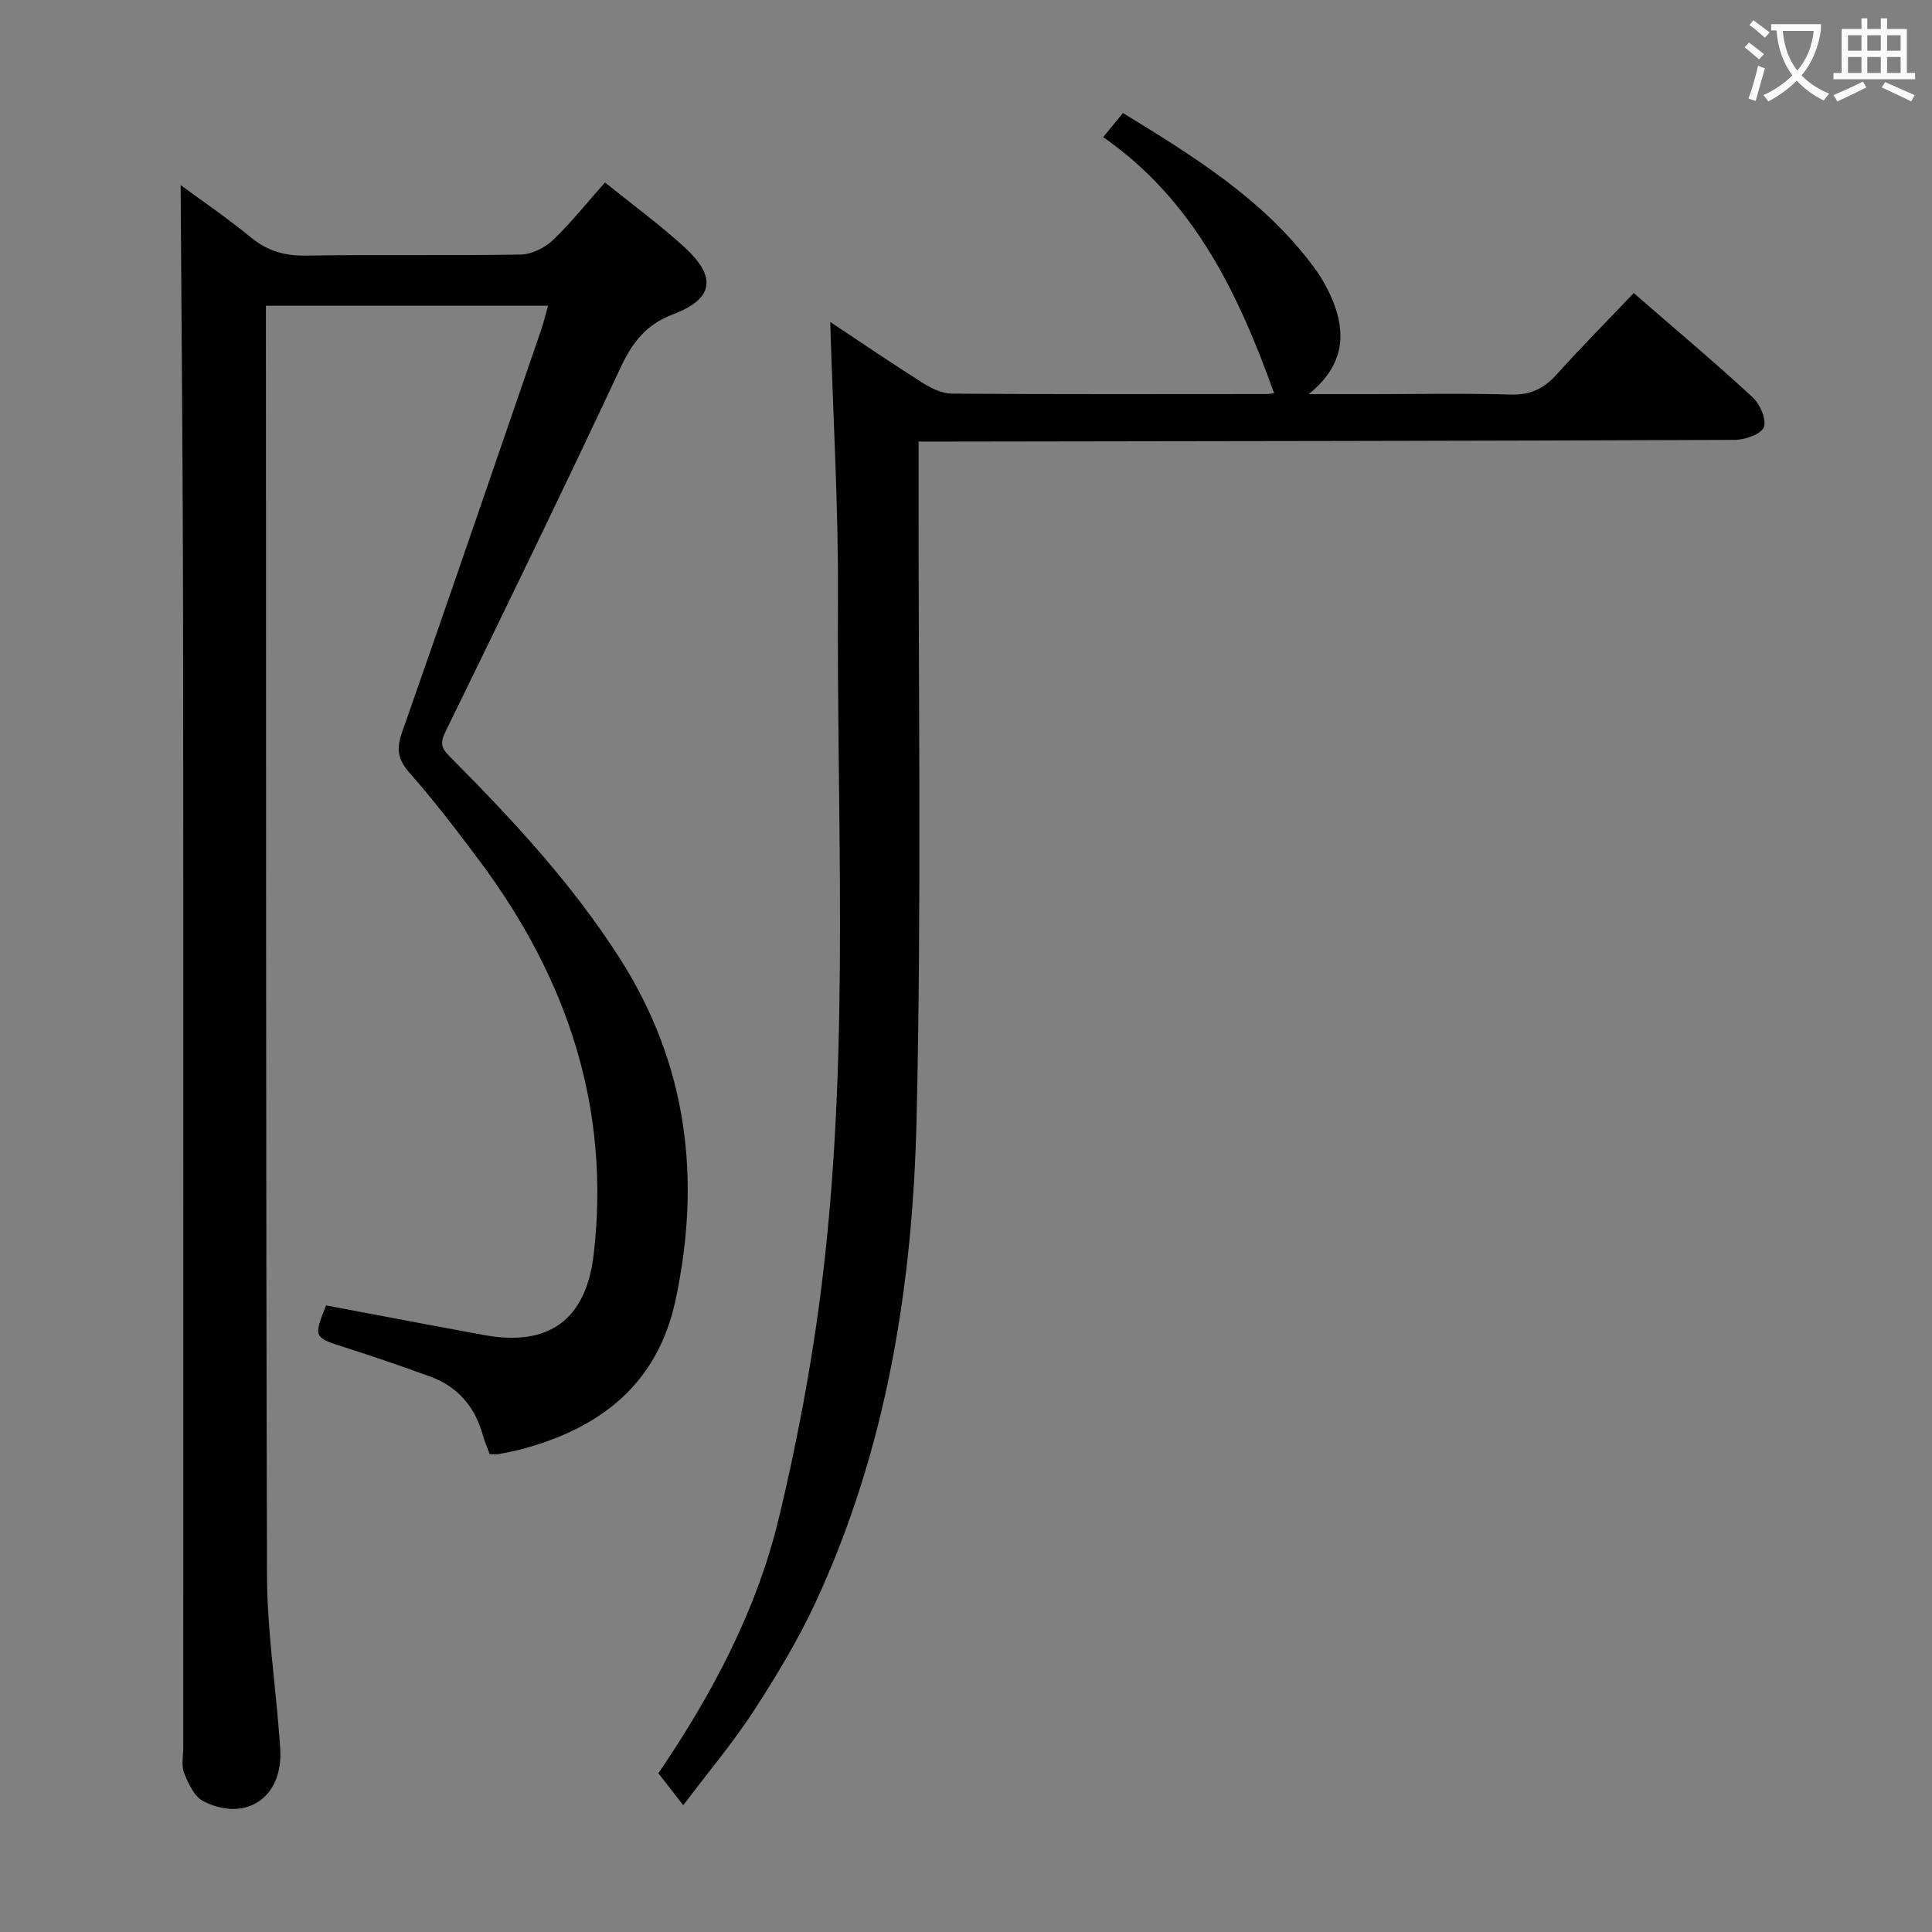 <svg enable-background="new 0 0 400 400" viewBox="0 0 400 400" xmlns="http://www.w3.org/2000/svg"><rect x="0" y="0" width="400" height="400" fill="#808080" stroke="none"/><path d="m125.26 37.77c5.67 4.59 11.33 8.72 16.46 13.42 6.74 6.2 6.07 10.67-2.41 13.9-5.68 2.16-8.43 5.89-10.89 11.15-11.84 25.29-24.06 50.41-36.31 75.5-1.3 2.67-.22 3.68 1.46 5.36 12.69 12.76 24.88 25.91 34.66 41.18 14.1 22.02 17 45.73 11.64 70.85-3.69 17.33-15.42 26.49-31.74 30.87-1.6.43-3.23.74-4.86 1.05-.48.09-.99.01-1.9.01-.45-1.25-1.02-2.57-1.41-3.95-1.63-5.85-5.17-10.02-10.9-12.11-5.76-2.1-11.57-4.09-17.41-5.96-6.75-2.16-6.77-2.08-4.14-8.77 10.92 2.05 21.82 4.15 32.73 6.14 13.49 2.47 21.13-3.24 22.69-16.79 3.5-30.37-5.55-57.12-23.54-81.24-4.67-6.27-9.43-12.51-14.59-18.37-2.43-2.76-2.78-4.9-1.58-8.32 9.73-27.73 19.24-55.54 28.8-83.33.53-1.55.9-3.15 1.45-5.06-19.51 0-38.59 0-58.41 0v5.38c.04 85.83-.02 171.66.22 257.49.03 10.77 1.61 21.53 2.47 32.3.12 1.49.27 2.98.3 4.48.18 9.42-7.36 14.31-15.93 9.98-1.85-.94-3.11-3.61-3.97-5.75-.64-1.59-.21-3.62-.21-5.45 0-77.33.05-154.66-.03-231.99-.03-30.44-.33-60.88-.51-91.42 4.36 3.22 9.63 6.79 14.52 10.82 3.43 2.82 6.98 3.85 11.4 3.78 14.83-.24 29.67.04 44.49-.22 2.26-.04 4.97-1.37 6.65-2.97 3.82-3.65 7.13-7.84 10.8-11.96z" fill="#010000"/><path d="m171.89 66.66c6.88 4.56 13.02 8.75 19.31 12.72 1.74 1.09 3.91 2.1 5.89 2.12 21.66.15 43.32.09 64.97.08.79 0 1.58-.16 1.73-.17-7.37-20.59-16.6-39.96-35.39-53.02 1.66-2.02 2.79-3.38 4.1-4.99 14.67 9 29.13 17.9 39.47 31.85 2.14 2.88 3.95 6.28 4.89 9.71 1.63 5.95.45 11.54-5.91 16.64h12.79c9.66 0 19.33-.2 28.99.09 4.06.12 6.88-1.18 9.53-4.13 5.1-5.68 10.49-11.1 15.99-16.88 8.4 7.29 16.65 14.24 24.58 21.54 1.54 1.41 2.95 4.58 2.36 6.2-.52 1.45-3.87 2.64-5.98 2.65-53.97.22-107.95.27-161.93.35-2.13 0-4.27 0-7.1 0v6.28c-.06 44.65.63 89.31-.41 133.94-.8 34.5-6.21 68.46-20.95 100.19-3.63 7.81-8.14 15.27-12.84 22.5-4.25 6.52-9.31 12.52-14.52 19.42-1.86-2.38-3.37-4.32-5.15-6.61 10.81-15.89 20.25-33.36 24.9-52.67 4.26-17.68 7.54-35.72 9.54-53.8 5.05-45.61 2.48-91.46 2.74-137.21.1-18.62-1.02-37.24-1.6-56.8z" fill="#010000"/><g fill="#fbfafa"><path d="m362.1 8.8c1.1.8 2.1 1.6 3.1 2.4l-1 1.1c-1.3-1.1-2.3-2-3-2.5zm1.9 4.8c.5.2.9.4 1.4.5-.6 2.3-1.3 4.5-1.9 6.8l-1.5-.5c.8-2.1 1.4-4.3 2-6.8zm-1-9.4c1.3.9 2.4 1.8 3.4 2.5l-1 1.1c-1.4-1.2-2.4-2.1-3.2-2.6zm3.7 2.2v-1.4h10.3v1.2c-.5 3.6-1.8 6.8-4 9.4 1.5 1.6 3.4 2.8 5.7 3.8-.3.4-.7.8-1.1 1.4-2.3-1.1-4.1-2.5-5.6-4.1-1.6 1.6-3.6 3.1-5.9 4.3-.3-.5-.7-.9-1-1.3 2.4-1.1 4.4-2.5 6-4.1-1.9-2.5-3-5.6-3.3-9.3h-1.1zm8.8 0h-6.4c.3 3.3 1.3 6 3 8.2 2-2.3 3.1-5.1 3.4-8.2z"/><path d="m385.3 3.8h1.3v2.2h2.8v-2.2h1.3v2.2h4.1v9.1h1.7v1.3h-16.9v-1.3h1.7v-9.1h4.1v-2.2zm.4 13.1.7 1.2c-1.8.9-3.8 1.9-6 2.9-.2-.4-.5-.8-.8-1.3 2.3-1 4.3-1.9 6.1-2.8zm-3.1-6.4h2.8v-3.2h-2.8zm0 4.6h2.8v-3.3h-2.8zm4-4.6h2.8v-3.2h-2.8zm0 4.6h2.8v-3.3h-2.8zm3.7 1.9c2.1.9 4.1 1.8 6.1 2.7l-.7 1.3c-2.2-1.1-4.2-2-6.1-2.9zm3.2-9.7h-2.8v3.2h2.8zm-2.8 7.8h2.8v-3.3h-2.8z"/></g></svg>